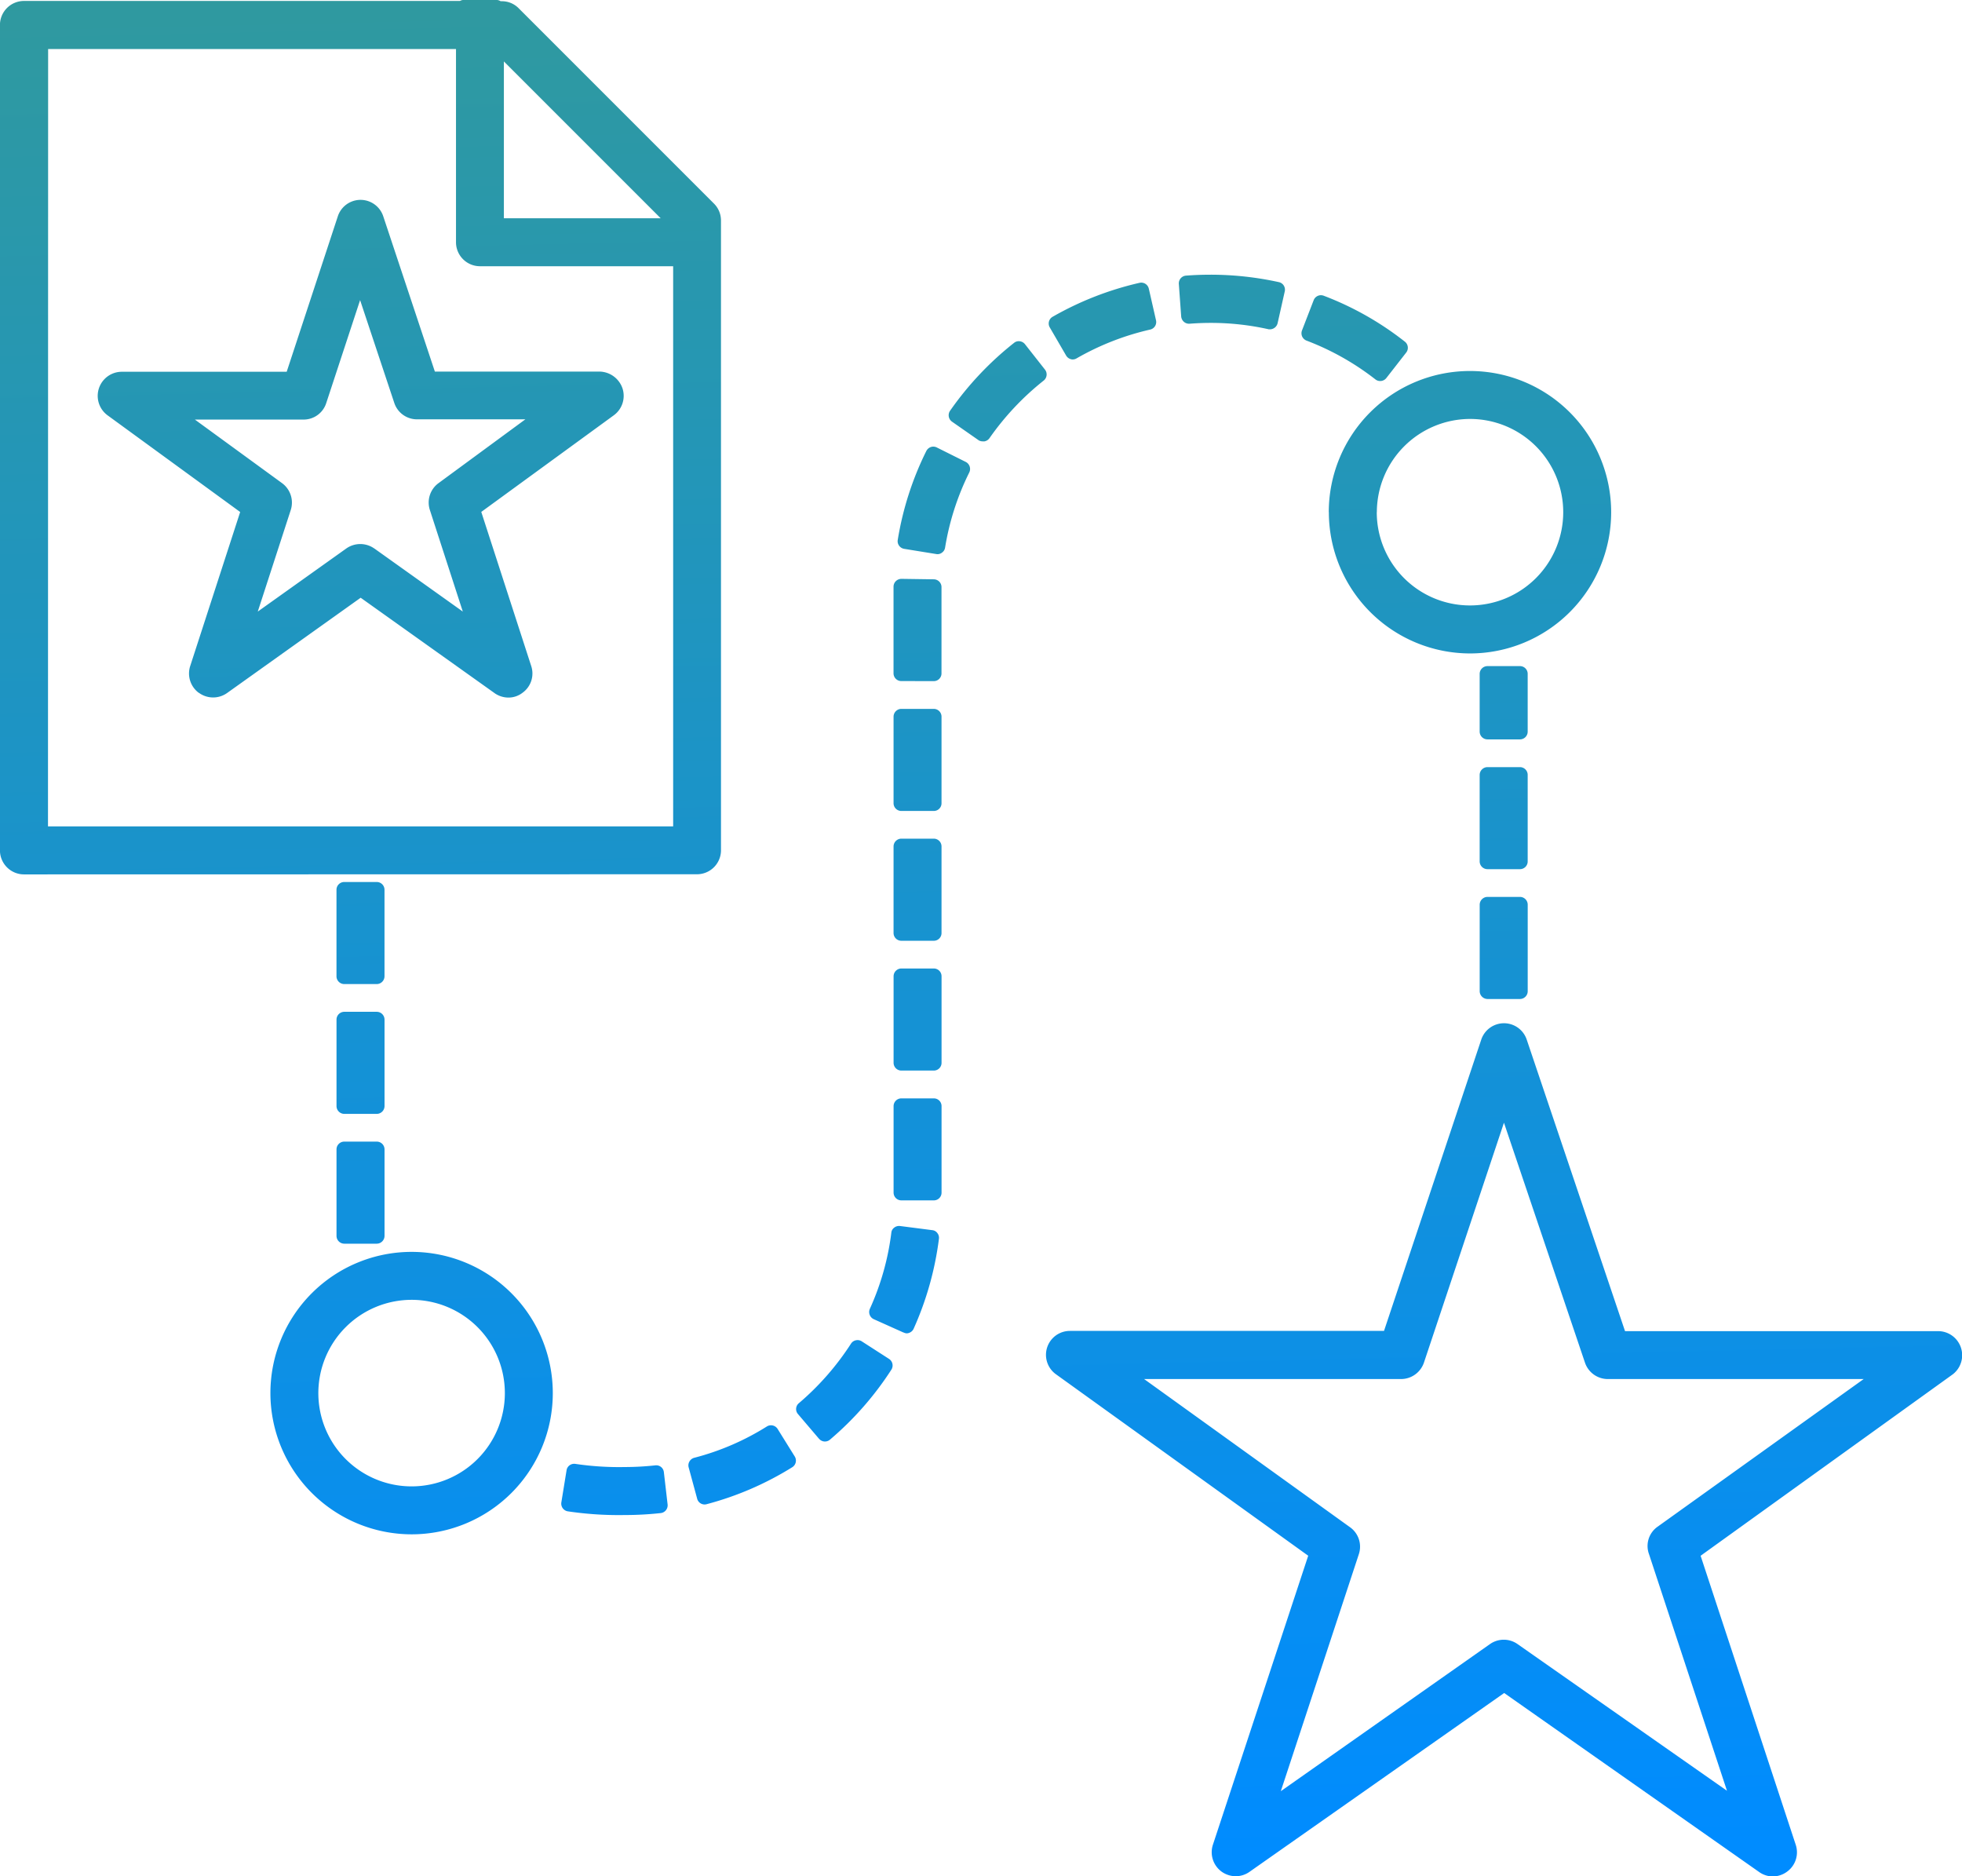 <svg id="ic_Implementing" xmlns="http://www.w3.org/2000/svg" xmlns:xlink="http://www.w3.org/1999/xlink" width="72.035" height="68.877" viewBox="0 0 72.035 68.877">
  <defs>
    <linearGradient id="linear-gradient" x1="0.479" y1="-0.266" x2="0.5" y2="1" gradientUnits="objectBoundingBox">
      <stop offset="0" stop-color="#52a359"/>
      <stop offset="1" stop-color="#008cff"/>
    </linearGradient>
  </defs>
  <path id="Path_4497" data-name="Path 4497" d="M8763.365,11566.863l-9.354-6.566-9.348,6.563a.882.882,0,0,1-.51.163.9.9,0,0,1-.523-.173l0,0a.882.882,0,0,1-.314-.98l3.5-10.612-9.258-6.659a.878.878,0,0,1,.508-1.594h11.533l3.57-10.692a.88.88,0,0,1,1.67,0l3.609,10.7h11.5a.885.885,0,0,1,.537,1.583l-9.262,6.663,3.492,10.608a.877.877,0,0,1-.316.987.894.894,0,0,1-.527.177A.877.877,0,0,1,8763.365,11566.863Zm-15.006-12.646a.876.876,0,0,1,.316.984l-2.865,8.7,7.68-5.4a.879.879,0,0,1,1.012,0l7.689,5.384-2.865-8.693a.864.864,0,0,1,.318-1l7.566-5.42h-9.4a.886.886,0,0,1-.832-.6l-2.975-8.81-2.939,8.81a.89.89,0,0,1-.834.6h-9.439Zm-39.646-4.931a5.184,5.184,0,1,1,5.182,5.186A5.188,5.188,0,0,1,8708.713,11549.286Zm1.76,0a3.424,3.424,0,1,0,3.422-3.422A3.427,3.427,0,0,0,8710.473,11549.286Zm9.158,4.342a.287.287,0,0,1-.236-.329l.191-1.176a.276.276,0,0,1,.113-.186.289.289,0,0,1,.215-.05,10.917,10.917,0,0,0,1.809.115,10.5,10.5,0,0,0,1.125-.062.281.281,0,0,1,.311.251l.137,1.183a.287.287,0,0,1-.252.318,12.182,12.182,0,0,1-1.32.072A12.7,12.7,0,0,1,8719.631,11553.628Zm4.75-.465-.312-1.149a.279.279,0,0,1,.031-.219.285.285,0,0,1,.176-.133,9.473,9.473,0,0,0,2.666-1.15.287.287,0,0,1,.395.094l.627,1.008a.287.287,0,0,1-.09.394,11.5,11.5,0,0,1-3.145,1.358.263.263,0,0,1-.072.01A.281.281,0,0,1,8724.381,11553.163Zm4.473-2.2-.771-.905a.28.28,0,0,1,.033-.4,9.951,9.951,0,0,0,1.914-2.186.278.278,0,0,1,.18-.123.282.282,0,0,1,.215.039l1,.644a.287.287,0,0,1,.088.394,11.632,11.632,0,0,1-2.256,2.571.282.282,0,0,1-.4-.033Zm3.1-3.9-1.09-.489a.29.29,0,0,1-.143-.378,9.6,9.6,0,0,0,.789-2.793.259.259,0,0,1,.105-.188.289.289,0,0,1,.213-.061l1.182.152a.261.261,0,0,1,.189.106.279.279,0,0,1,.059.212,11.616,11.616,0,0,1-.928,3.3.286.286,0,0,1-.158.149.262.262,0,0,1-.1.021A.279.279,0,0,1,8731.955,11547.06Zm-20.529-3.26a.287.287,0,0,1-.285-.285v-3.178a.285.285,0,0,1,.285-.284h1.193a.285.285,0,0,1,.285.284v3.178a.287.287,0,0,1-.285.285Zm20.455-1.59a.285.285,0,0,1-.287-.285v-3.175a.285.285,0,0,1,.287-.284h1.191a.282.282,0,0,1,.283.284v3.175a.282.282,0,0,1-.283.285Zm-20.455-3.175a.287.287,0,0,1-.285-.285v-3.177a.287.287,0,0,1,.285-.285h1.193a.287.287,0,0,1,.285.285v3.177a.287.287,0,0,1-.285.285Zm20.455-1.59a.286.286,0,0,1-.287-.285v-3.174a.287.287,0,0,1,.287-.288h1.191a.284.284,0,0,1,.283.288v3.174a.283.283,0,0,1-.283.285Zm21.521-2.627a.29.29,0,0,1-.289-.286v-3.174a.289.289,0,0,1,.289-.288h1.189a.286.286,0,0,1,.285.288v3.174a.286.286,0,0,1-.285.286Zm-41.977-.548a.287.287,0,0,1-.285-.284v-3.179a.285.285,0,0,1,.285-.284h1.193a.285.285,0,0,1,.285.284v3.179a.287.287,0,0,1-.285.284Zm20.455-1.59a.285.285,0,0,1-.287-.285v-3.177a.288.288,0,0,1,.287-.286h1.191a.285.285,0,0,1,.283.286v3.177a.282.282,0,0,1-.283.285Zm-32.213-2.436a.884.884,0,0,1-.883-.882v-30.3a.883.883,0,0,1,.883-.881h16.006a.291.291,0,0,1,.146-.037h1.188a.293.293,0,0,1,.16.047h.039a.862.862,0,0,1,.623.258l7.17,7.17a.876.876,0,0,1,.258.623v23.116a.112.112,0,0,1,0,.027.882.882,0,0,1-.879.854Zm.881-1.763H8723.5v-20.562h-7.09a.881.881,0,0,1-.883-.878v-7.095h-14.975Zm16.738-22.322h5.758l-5.758-5.758Zm36.115,23.893a.287.287,0,0,1-.289-.284v-3.175a.289.289,0,0,1,.289-.287h1.189a.285.285,0,0,1,.285.287v3.175a.283.283,0,0,1-.285.284Zm-21.521-2.137a.285.285,0,0,1-.287-.285v-3.174a.288.288,0,0,1,.287-.288h1.191a.285.285,0,0,1,.283.288v3.174a.282.282,0,0,1-.283.285Zm21.521-2.627a.287.287,0,0,1-.289-.286v-2.12a.287.287,0,0,1,.289-.284h1.189a.283.283,0,0,1,.285.284v2.12a.284.284,0,0,1-.285.286Zm-36.459-1.7-4.914-3.5-4.908,3.5a.885.885,0,0,1-1.033-.011s0,0-.006,0a.885.885,0,0,1-.311-.984l1.834-5.652-4.867-3.548a.885.885,0,0,1,.518-1.6h6.057l1.875-5.7a.878.878,0,0,1,1.67-.007l1.895,5.7h6.041a.909.909,0,0,1,.848.617.884.884,0,0,1-.318.987l-4.867,3.548,1.832,5.652a.87.87,0,0,1-.314.984.84.84,0,0,1-.52.179A.891.891,0,0,1,8716.943,11523.593Zm-4.418-5.312,3.254,2.32-1.209-3.728a.882.882,0,0,1,.318-.987l3.188-2.342H8714.1a.878.878,0,0,1-.838-.6l-1.256-3.776-1.242,3.776a.872.872,0,0,1-.832.609h-3.992l3.2,2.333a.886.886,0,0,1,.32.987l-1.211,3.728,3.25-2.316a.891.891,0,0,1,1.027,0Zm19.355,4.871a.285.285,0,0,1-.287-.285v-3.184a.288.288,0,0,1,.086-.2.294.294,0,0,1,.205-.083l1.191.017a.285.285,0,0,1,.279.285v3.167a.282.282,0,0,1-.283.285Zm15.693-6.2a5.184,5.184,0,1,1,5.182,5.186A5.19,5.19,0,0,1,8747.574,11516.952Zm1.762,0a3.423,3.423,0,1,0,3.424-3.422A3.429,3.429,0,0,0,8749.336,11516.952Zm-16.174,1.537-1.178-.191a.287.287,0,0,1-.186-.116.28.28,0,0,1-.049-.212,11.474,11.474,0,0,1,1.049-3.264.3.3,0,0,1,.168-.146.283.283,0,0,1,.217.017l1.064.531a.291.291,0,0,1,.129.384,9.675,9.675,0,0,0-.889,2.761.274.274,0,0,1-.115.185.266.266,0,0,1-.166.056C8733.191,11518.492,8733.178,11518.489,8733.162,11518.489Zm1.557-4.177-.979-.683a.289.289,0,0,1-.07-.4,11.728,11.728,0,0,1,2.348-2.491.27.27,0,0,1,.209-.06.29.29,0,0,1,.191.105l.738.938a.288.288,0,0,1-.049.4,10.024,10.024,0,0,0-1.992,2.117.289.289,0,0,1-.182.115.231.231,0,0,1-.053,0A.3.3,0,0,1,8734.719,11514.313Zm14.568-2.233a9.7,9.7,0,0,0-2.533-1.426.3.3,0,0,1-.158-.151.293.293,0,0,1-.006-.219l.43-1.113a.286.286,0,0,1,.369-.163,11.3,11.3,0,0,1,2.98,1.687.285.285,0,0,1,.047.4l-.729.935a.285.285,0,0,1-.225.109A.275.275,0,0,1,8749.287,11512.079Zm-11.182-.743a.288.288,0,0,1-.174-.133l-.6-1.032a.284.284,0,0,1,.105-.392,11.631,11.631,0,0,1,3.191-1.246.285.285,0,0,1,.34.215l.264,1.16a.284.284,0,0,1-.217.342,9.764,9.764,0,0,0-2.7,1.057.275.275,0,0,1-.143.039A.263.263,0,0,1,8738.105,11511.336Zm7.252-1.1a9.683,9.683,0,0,0-2.127-.232c-.256,0-.514.011-.766.03a.286.286,0,0,1-.209-.069.3.3,0,0,1-.1-.2l-.086-1.188a.286.286,0,0,1,.262-.308c.295-.023.6-.034.9-.034a11.688,11.688,0,0,1,2.508.272.282.282,0,0,1,.182.125.287.287,0,0,1,.037.215l-.262,1.167a.292.292,0,0,1-.279.226A.453.453,0,0,1,8745.357,11510.236Z" transform="translate(-8698.785 -11498.149)" fill="url(#linear-gradient)"/>
</svg>
